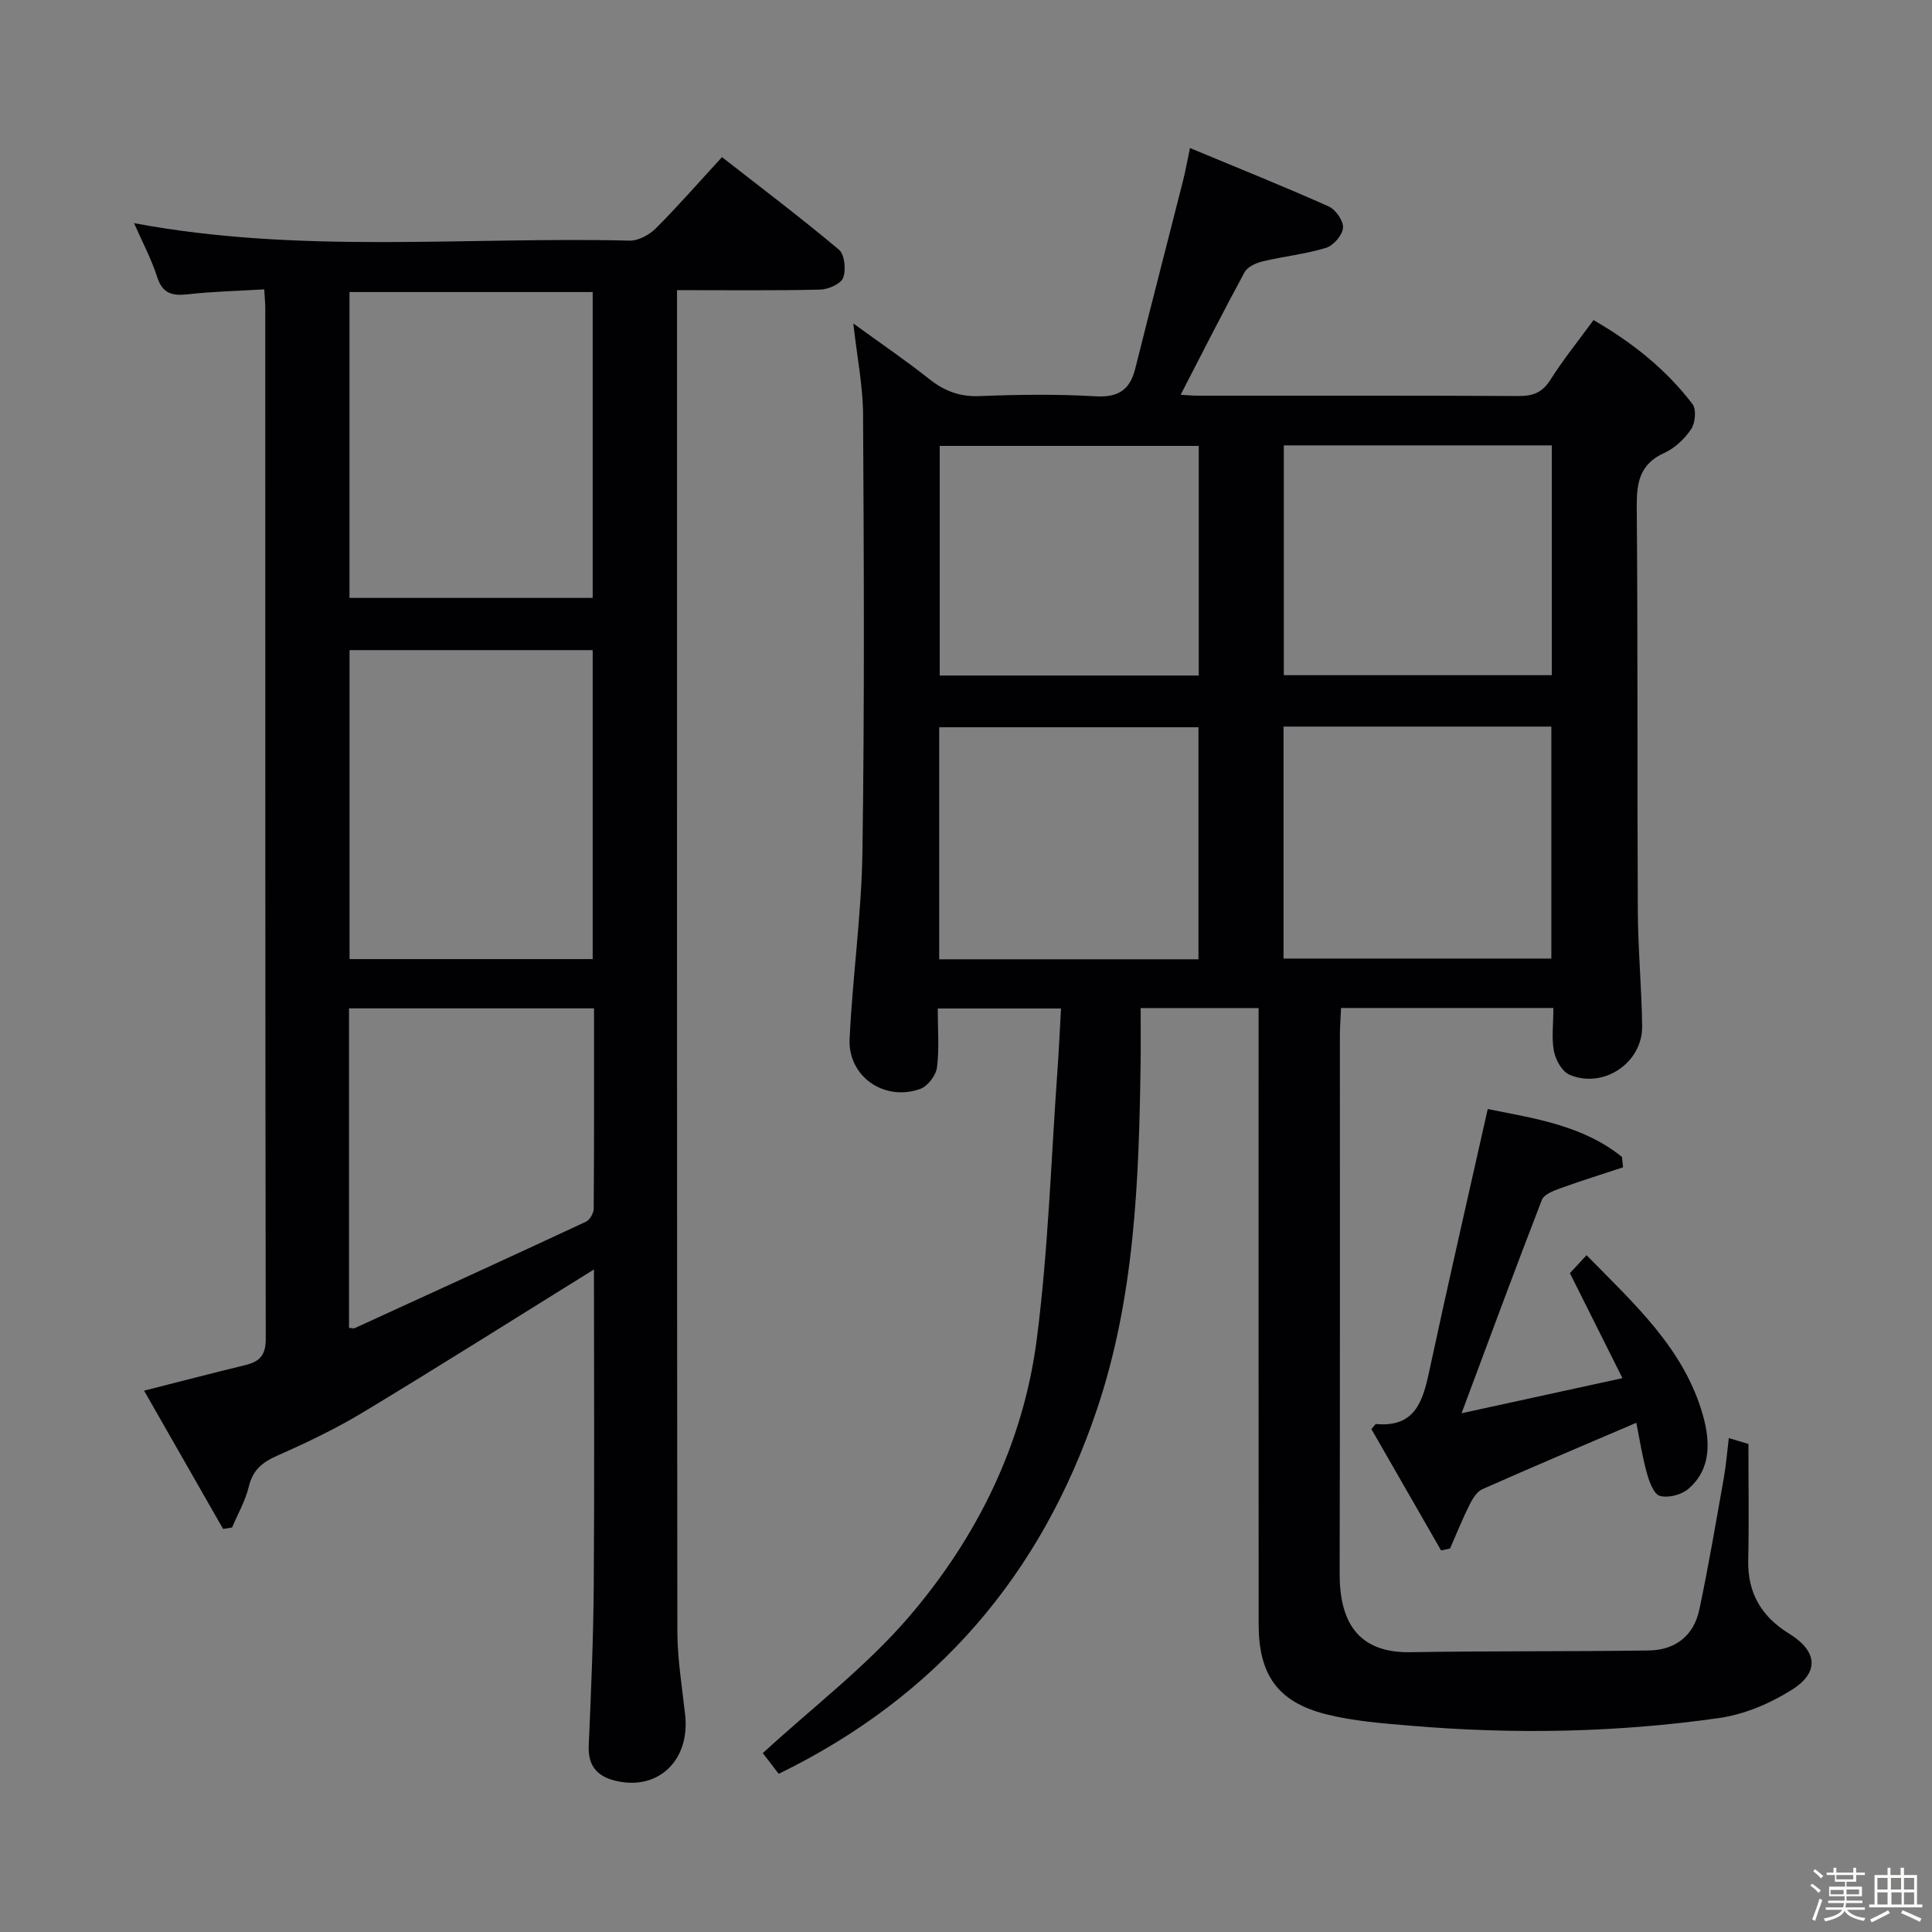 <svg enable-background="new 0 0 400 400" viewBox="0 0 400 400" xmlns="http://www.w3.org/2000/svg"><rect x="0" y="0" width="400" height="400" fill="#808080" stroke="none"/><path d="m374.8 390.4.4-.4c.7.5 1.3 1 1.8 1.4l-.5.5c-.5-.6-1.1-1.1-1.7-1.5zm1 7.3-.6-.3c.5-1.4 1.1-2.8 1.5-4.3.2.1.4.2.6.3-.5 1.3-1 2.8-1.5 4.3zm-.4-10.3.4-.4c.4.3 1 .8 1.7 1.4l-.5.5c-.4-.5-1-1-1.6-1.5zm2.5.3h1.7v-1h.6v1h3.5v-1h.6v1h1.8v.5h-1.8v1.4h-2v1h3.2v2h-3.2v.9h3.3v.5h-3.4c0 .3-.1.6-.1.9h4v.5h-3.7c.7.9 1.9 1.5 3.8 1.7-.1.2-.2.4-.3.6-2.1-.4-3.5-1.1-4-2.1-.4 1-1.8 1.7-4 2.2-.1-.2-.2-.4-.3-.6 2.1-.4 3.4-1 3.8-1.8h-3.4v-.5h3.6c.1-.3.1-.6.2-.9h-3.3v-.5h3.4c0-.3 0-.6 0-.9h-3.2v-2h3.3v-1h-2.1v-1.4h-1.7v-.5zm1.1 3.5v1h2.7c0-.3 0-.4 0-.4 0-.1 0-.2 0-.2 0-.1 0-.2 0-.3h-2.7zm1.2-3v.9h3.5v-.9zm4.7 3h-2.6v.6.4h2.6z" fill="#fcfbfa"/><path d="m393.6 386.7h.6v1.5h2.7v6.1h1.1v.6h-11v-.6h1.1v-6.1h2.7v-1.5h.6v1.5h2.1v-1.5zm-2.7 8.8.4.6c-1.2.6-2.5 1.3-3.8 1.9-.1-.2-.2-.4-.3-.6 1.2-.6 2.5-1.2 3.7-1.9zm-2.2-6.7v2.4h2.1v-2.4zm0 3v2.5h2.1v-2.5zm2.8-3v2.4h2.1v-2.4zm.1 3v2.5h2.1v-2.5h-2.2zm5.9 6.1c-1.4-.7-2.7-1.3-3.9-1.8l.3-.6c1.5.6 2.7 1.2 3.9 1.7zm-1.2-9.1h-2.1v2.4h2.1zm-2.1 3v2.5h2.1v-2.5z" fill="#fcfbfa"/><g fill="#010104"><path d="m321.61 208.69c-15.02 0-29.26 0-43.96 0-.09 2.04-.23 3.82-.24 5.59-.01 37.17.04 74.33-.05 111.5-.02 9.77 3.59 16.49 14.69 16.29 16.45-.28 32.91-.11 49.37-.36 5.41-.08 9.26-3.05 10.4-8.42 1.92-9.06 3.46-18.2 5.08-27.32.46-2.57.66-5.19 1.03-8.23 2.02.61 3.52 1.06 4.06 1.22 0 8.44.14 16.23-.04 24.02-.16 6.86 2.77 11.75 8.5 15.27 5.77 3.55 6.31 7.95.6 11.56-4.51 2.85-9.88 5.15-15.13 5.89-21.15 3.01-42.44 3.4-63.74 1.6-5.94-.5-11.99-.95-17.73-2.41-9.93-2.53-13.85-8.2-13.86-18.54-.02-40.5-.01-81-.01-121.5 0-1.95 0-3.89 0-6.14-8.22 0-15.8 0-24.42 0 0 3.88.04 7.65-.01 11.4-.34 24.31-1.21 48.57-9.11 71.9-11.49 33.94-32.97 59.24-65.82 75.24-1.37-1.79-2.74-3.57-3.29-4.29 10.38-9.53 21.36-17.87 30.15-28.09 14.18-16.49 23.78-35.89 26.58-57.65 2.39-18.59 2.96-37.41 4.31-56.13.28-3.95.45-7.9.7-12.29-8.69 0-16.89 0-25.52 0 0 4.28.34 8.29-.16 12.2-.21 1.65-1.91 3.89-3.45 4.44-7.42 2.69-15.02-2.56-14.64-10.36.62-12.93 2.47-25.83 2.66-38.76.44-30.16.3-60.33.13-90.49-.03-5.87-1.22-11.74-2.02-18.86 5.86 4.26 10.91 7.69 15.67 11.47 3.15 2.5 6.34 3.73 10.46 3.57 7.99-.32 16.02-.43 23.99.04 4.7.27 7.13-1.28 8.24-5.69 3.26-13.01 6.62-26 9.92-39 .49-1.92.82-3.87 1.42-6.71 9.81 4.08 19.35 7.91 28.72 12.09 1.45.65 3.09 3 2.97 4.43-.12 1.51-1.98 3.67-3.51 4.14-4.25 1.3-8.76 1.76-13.1 2.8-1.38.33-3.16 1.12-3.77 2.24-4.5 8.28-8.75 16.7-13.24 25.38 1.05.06 2.29.19 3.53.19 22.17.01 44.33-.04 66.5.07 2.96.01 4.88-.74 6.53-3.36 2.64-4.19 5.78-8.06 8.92-12.36 8.07 4.66 15.02 10.21 20.49 17.39.84 1.1.58 3.92-.28 5.2-1.34 2-3.37 3.92-5.55 4.91-5.13 2.32-5.75 6.16-5.71 11.23.24 27.83.08 55.66.22 83.5.04 7.98.79 15.95.9 23.93.11 7.6-8 13.08-15.05 10.08-1.52-.65-2.85-3.03-3.21-4.83-.52-2.7-.12-5.59-.12-8.99zm-55.87-58.26v48.03h55.45c0-16.23 0-32.1 0-48.03-18.64 0-36.88 0-55.45 0zm.06-58.22v47.58h55.48c0-15.93 0-31.65 0-47.58-18.56 0-36.82 0-55.48 0zm-71.35 106.4h53.68c0-16.2 0-32.18 0-48.04-18.18 0-35.88 0-53.68 0zm53.74-58.75c0-16.19 0-31.89 0-47.54-18.13 0-35.86 0-53.63 0v47.54z"/><path d="m122.97 262.83c-16.04 9.95-31.75 19.88-47.65 29.48-5.68 3.43-11.71 6.33-17.79 9.01-3.15 1.38-5.18 2.97-6.02 6.47-.7 2.93-2.27 5.65-3.46 8.46-.62.1-1.24.2-1.86.3-5.36-9.39-10.73-18.77-16.36-28.63 7.58-1.92 14.23-3.66 20.91-5.28 2.93-.71 4.29-1.97 4.28-5.4-.12-71.16-.09-142.33-.1-213.5 0-.98-.11-1.96-.21-3.83-5.37.32-10.62.43-15.82 1.02-3.24.36-5.25-.13-6.36-3.61-1.19-3.71-3.06-7.2-4.78-11.12 34.42 6.46 68.6 2.78 102.62 3.62 1.81.04 4.07-1.2 5.41-2.54 4.58-4.58 8.85-9.48 13.7-14.75 8.2 6.41 16.38 12.58 24.22 19.17 1.18.99 1.49 4.17.86 5.82-.49 1.27-3.08 2.4-4.76 2.44-9.63.23-19.28.11-29.63.11v5.68c0 90.66-.03 181.33.07 271.99.01 5.79.99 11.58 1.62 17.36.98 9.06-5.19 15.34-13.64 13.76-4.07-.76-6.54-2.77-6.33-7.44.49-11.14.96-22.28 1.04-33.42.16-21.82.04-43.63.04-65.17zm-.26-64.26c0-21.7 0-42.8 0-63.97-16.99 0-33.69 0-50.34 0v63.97zm0-74.78c0-21.45 0-42.36 0-63.33-16.98 0-33.68 0-50.35 0v63.33zm-50.45 151.12c.52.04.91.19 1.17.07 15.98-7.31 31.95-14.61 47.87-22.03.8-.37 1.61-1.76 1.62-2.68.1-13.77.07-27.54.07-41.5-17.19 0-33.9 0-50.73 0z"/><path d="m298.36 321c-4.83-8.42-9.67-16.84-14.43-25.13.59-.63.81-1.05 1-1.04 7.97.72 9.63-4.62 10.96-10.84 3.85-17.96 7.98-35.87 12.13-54.38 9.53 1.94 19.61 3.32 27.79 9.92.08.72.15 1.44.23 2.15-4.36 1.44-8.75 2.81-13.07 4.37-1.38.5-3.31 1.25-3.74 2.37-5.57 14.39-10.91 28.86-16.63 44.18 10.99-2.4 21.59-4.71 33.31-7.27-3.78-7.55-7.23-14.44-10.88-21.74.83-.89 1.91-2.07 3.45-3.72 9.83 10.06 20.21 19.33 24.1 33.18 1.47 5.23 1.81 11.12-3.07 15.24-1.43 1.21-4.15 1.91-5.86 1.41-1.27-.37-2.2-2.97-2.69-4.74-.96-3.46-1.5-7.02-2.18-10.39-10.94 4.69-21.45 9.12-31.87 13.75-1.16.51-2.06 2.02-2.68 3.27-1.47 2.94-2.69 6-4.01 9.01-.63.13-1.25.27-1.86.4z"/></g></svg>